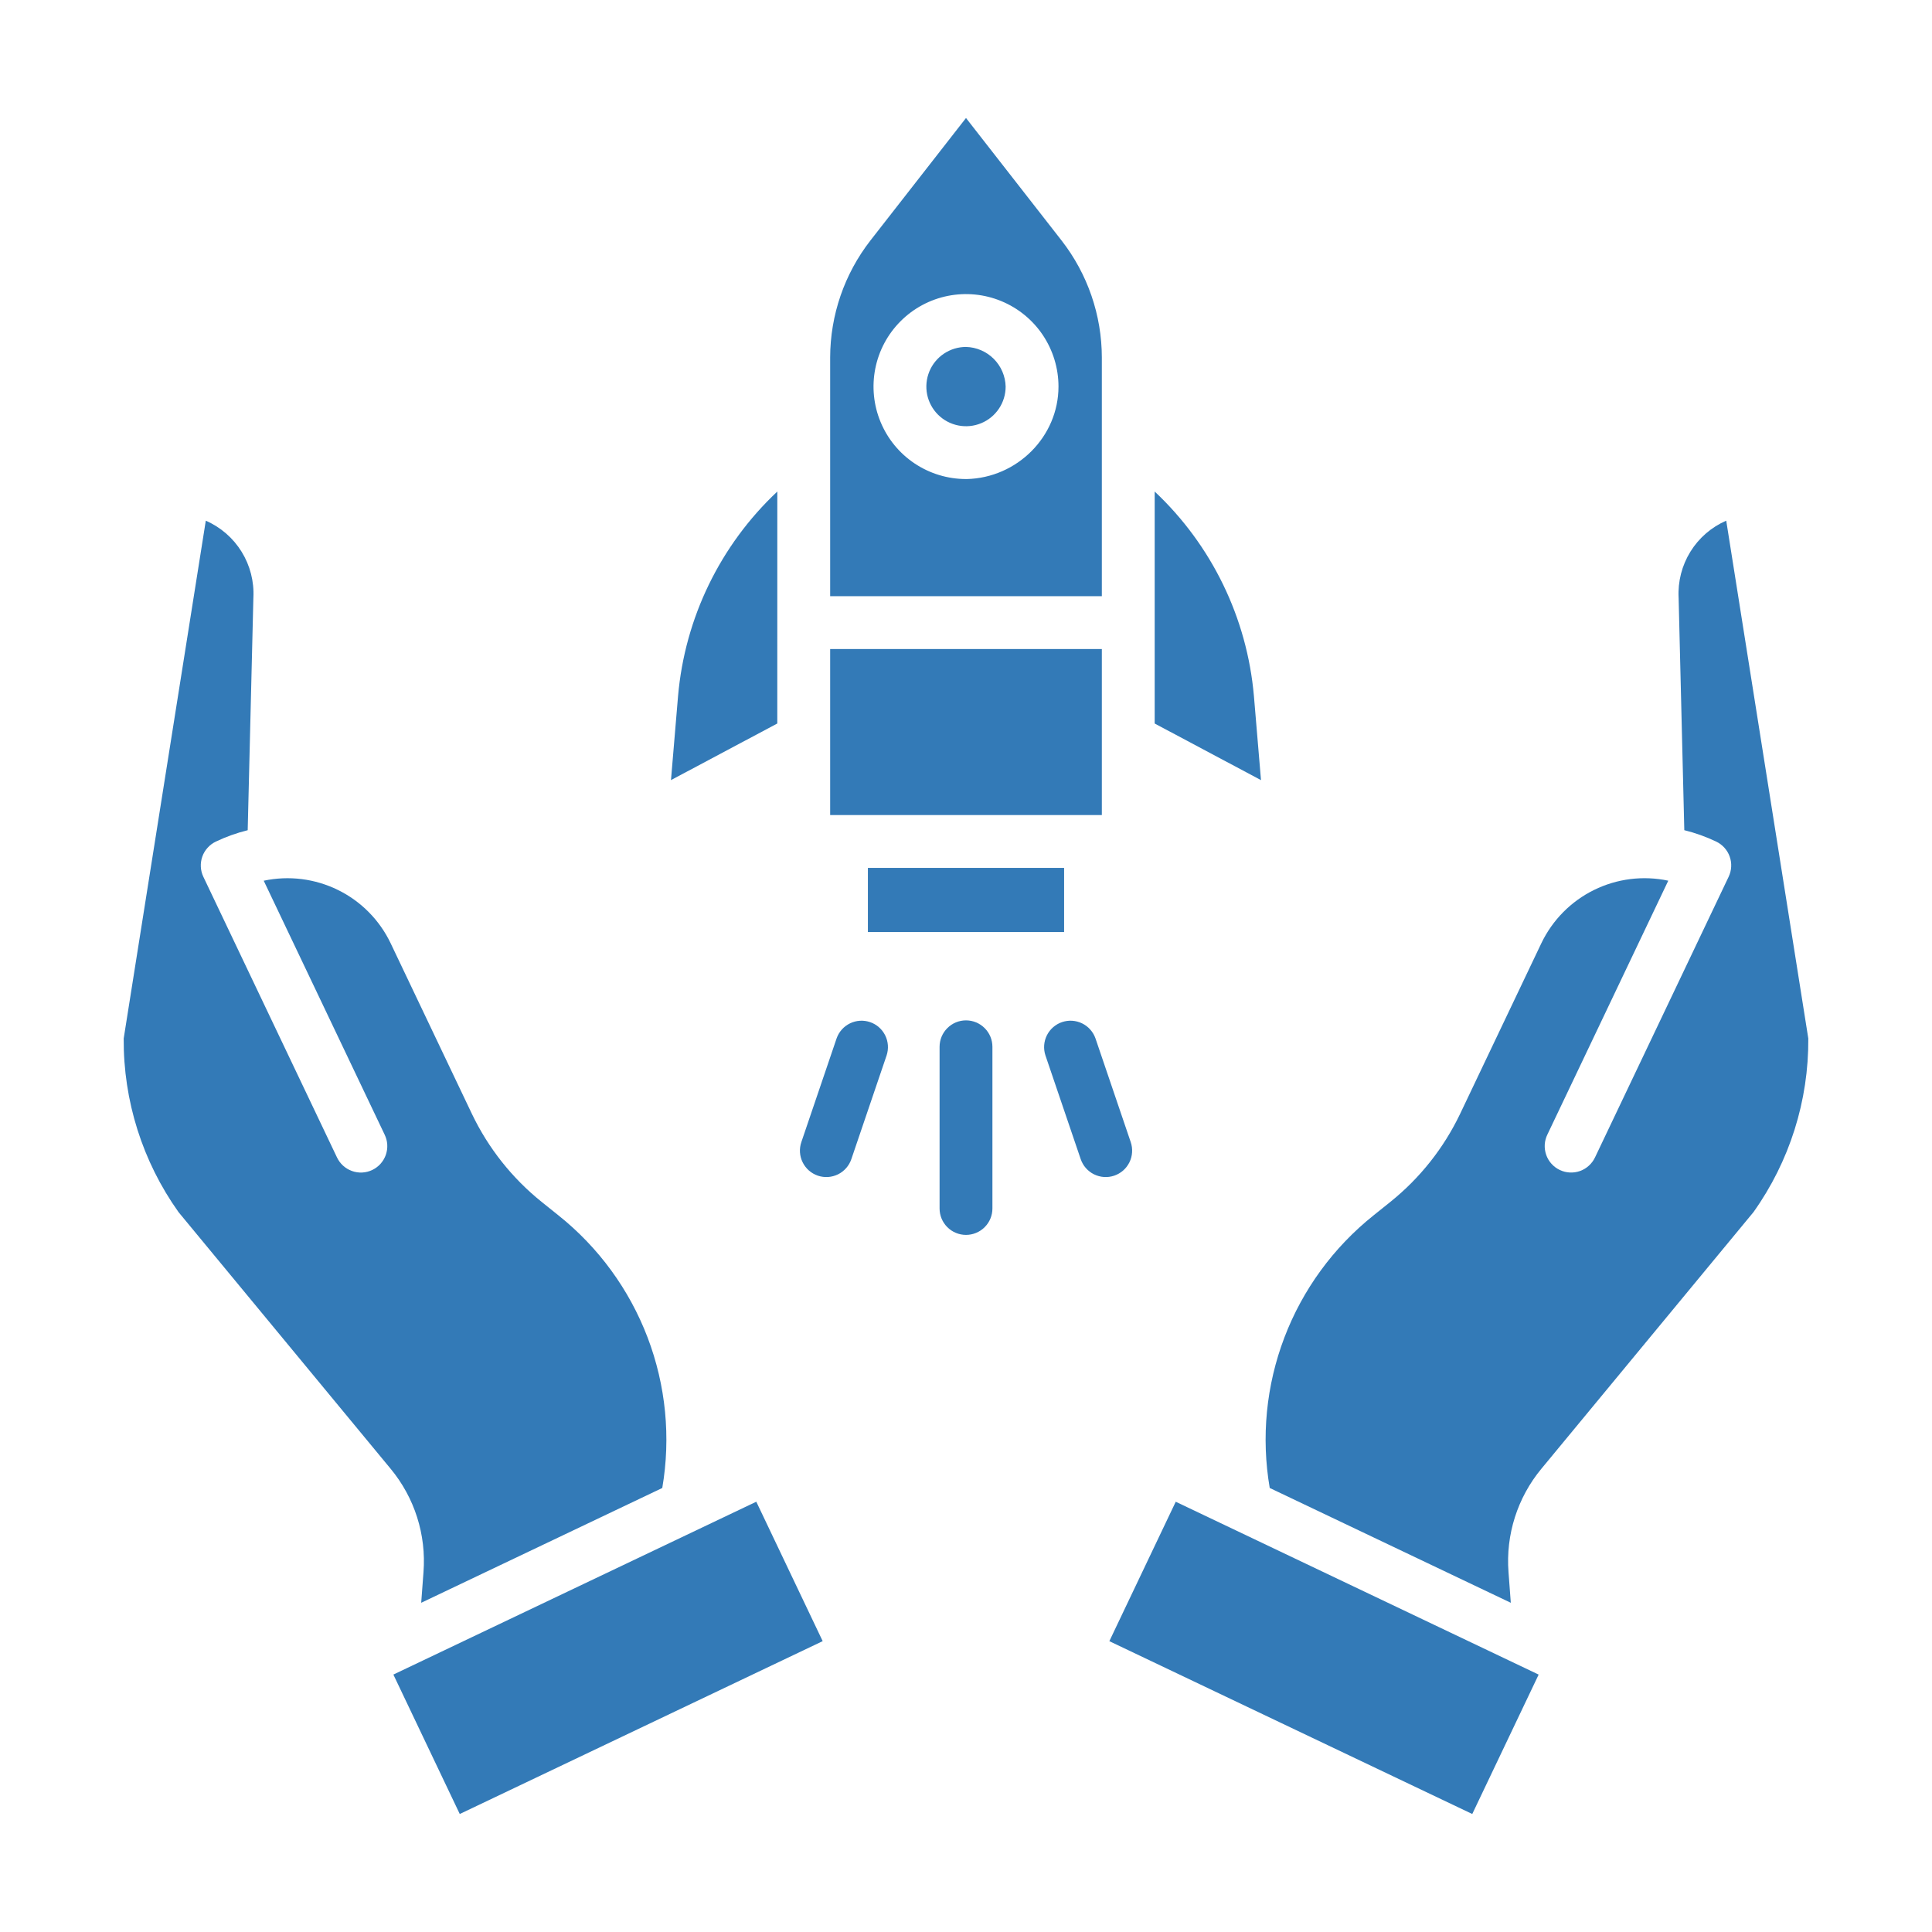 <svg width="77" height="77" viewBox="0 0 77 77" fill="none" xmlns="http://www.w3.org/2000/svg">
<path d="M46.859 59.852L44.213 65.409L58.677 72.297L61.323 66.741L46.859 59.852Z" fill="#337AB7"/>
<path d="M50.605 59.303L60.213 63.879L60.122 62.659C60.007 61.167 60.478 59.688 61.433 58.536L69.885 48.309C71.323 46.289 72.087 43.868 72.07 41.389L68.799 20.751C68.208 21.009 67.71 21.44 67.371 21.988C67.032 22.537 66.868 23.175 66.901 23.819C66.901 23.828 66.901 23.837 66.902 23.846L67.128 33.087C67.566 33.195 67.991 33.347 68.398 33.541C68.523 33.601 68.635 33.684 68.727 33.787C68.82 33.889 68.891 34.009 68.937 34.14C68.984 34.27 69.004 34.408 68.996 34.546C68.989 34.684 68.955 34.819 68.895 34.944L63.572 46.123C63.513 46.249 63.43 46.362 63.327 46.456C63.225 46.55 63.105 46.623 62.974 46.67C62.843 46.717 62.704 46.737 62.565 46.73C62.426 46.724 62.29 46.689 62.165 46.629C62.039 46.57 61.927 46.486 61.834 46.382C61.741 46.279 61.669 46.158 61.624 46.027C61.578 45.895 61.558 45.756 61.566 45.617C61.575 45.479 61.61 45.343 61.671 45.218L66.489 35.1C65.489 34.888 64.446 35.018 63.529 35.47C62.611 35.922 61.873 36.67 61.431 37.592L58.192 44.394C57.542 45.755 56.593 46.953 55.417 47.898L54.744 48.438C53.146 49.713 51.918 51.394 51.19 53.305C50.462 55.216 50.26 57.288 50.605 59.303Z" fill="#337AB7"/>
<path d="M15.569 37.593C15.128 36.67 14.389 35.922 13.472 35.471C12.554 35.019 11.511 34.888 10.511 35.101L15.329 45.219C15.39 45.344 15.426 45.48 15.434 45.618C15.442 45.757 15.422 45.896 15.377 46.027C15.331 46.158 15.259 46.279 15.166 46.383C15.074 46.486 14.961 46.57 14.836 46.63C14.71 46.69 14.574 46.724 14.435 46.731C14.296 46.738 14.157 46.717 14.027 46.67C13.896 46.623 13.776 46.551 13.673 46.457C13.57 46.363 13.487 46.25 13.428 46.124L8.105 34.945C8.045 34.82 8.011 34.685 8.004 34.547C7.997 34.409 8.017 34.271 8.063 34.14C8.109 34.01 8.181 33.89 8.273 33.788C8.366 33.685 8.478 33.601 8.602 33.542C9.009 33.348 9.435 33.196 9.872 33.088L10.098 23.847C10.098 23.838 10.098 23.829 10.099 23.819C10.132 23.176 9.968 22.537 9.629 21.989C9.29 21.441 8.792 21.009 8.202 20.752L4.93 41.389C4.913 43.868 5.678 46.289 7.115 48.309L15.567 58.536C16.523 59.689 16.993 61.167 16.878 62.659L16.787 63.879L26.395 59.304C26.74 57.288 26.538 55.217 25.81 53.305C25.082 51.394 23.855 49.713 22.256 48.438L21.583 47.898C20.407 46.953 19.459 45.755 18.808 44.394L15.569 37.593Z" fill="#337AB7"/>
<path d="M30.142 59.851L15.678 66.74L18.324 72.297L32.788 65.408L30.142 59.851Z" fill="#337AB7"/>
<path d="M30.98 19.59C28.704 21.728 27.296 24.629 27.024 27.74L26.742 31.091L30.979 28.835L30.98 19.59Z" fill="#337AB7"/>
<path d="M42.41 34.59H34.59V37.147H42.41V34.59Z" fill="#337AB7"/>
<path d="M43.914 25.867H33.086V32.484H43.914V25.867Z" fill="#337AB7"/>
<path d="M43.914 14.25C43.912 12.561 43.348 10.921 42.311 9.588L38.5 4.703L34.689 9.587C33.653 10.92 33.089 12.56 33.086 14.249V23.762H43.914V14.25ZM38.523 19.092C38.516 19.092 38.508 19.092 38.5 19.092C37.771 19.092 37.059 18.876 36.452 18.471C35.846 18.066 35.374 17.491 35.095 16.817C34.816 16.144 34.743 15.403 34.885 14.688C35.027 13.973 35.378 13.316 35.894 12.801C36.409 12.285 37.066 11.934 37.781 11.792C38.496 11.65 39.237 11.723 39.91 12.002C40.584 12.281 41.16 12.753 41.565 13.359C41.969 13.965 42.186 14.678 42.186 15.407C42.186 17.395 40.543 19.048 38.523 19.093V19.092Z" fill="#337AB7"/>
<path d="M49.975 27.74C49.703 24.629 48.295 21.728 46.02 19.59V28.836L50.257 31.092L49.975 27.74Z" fill="#337AB7"/>
<path d="M38.5 13.827C38.188 13.827 37.882 13.92 37.622 14.094C37.362 14.267 37.16 14.514 37.04 14.803C36.921 15.092 36.889 15.409 36.95 15.716C37.011 16.022 37.162 16.304 37.383 16.525C37.604 16.746 37.885 16.896 38.192 16.957C38.498 17.018 38.816 16.987 39.105 16.867C39.394 16.748 39.64 16.545 39.814 16.285C39.988 16.025 40.08 15.72 40.08 15.407C40.07 14.992 39.9 14.596 39.606 14.302C39.312 14.008 38.916 13.838 38.5 13.827Z" fill="#337AB7"/>
<path d="M37.447 41.72V48.164C37.447 48.444 37.558 48.711 37.756 48.909C37.953 49.106 38.221 49.217 38.5 49.217C38.779 49.217 39.047 49.106 39.244 48.909C39.442 48.711 39.553 48.444 39.553 48.164V41.72C39.553 41.441 39.442 41.173 39.244 40.976C39.047 40.778 38.779 40.667 38.5 40.667C38.221 40.667 37.953 40.778 37.756 40.976C37.558 41.173 37.447 41.441 37.447 41.72Z" fill="#337AB7"/>
<path d="M43.071 46.196C43.116 46.327 43.185 46.448 43.276 46.552C43.368 46.656 43.478 46.742 43.603 46.803C43.727 46.864 43.862 46.9 44 46.91C44.138 46.919 44.277 46.9 44.408 46.856C44.539 46.811 44.66 46.741 44.764 46.65C44.868 46.559 44.953 46.447 45.014 46.323C45.075 46.199 45.111 46.064 45.119 45.926C45.128 45.788 45.11 45.649 45.065 45.518L43.659 41.382C43.566 41.121 43.375 40.907 43.126 40.786C42.876 40.665 42.59 40.647 42.327 40.736C42.065 40.825 41.848 41.014 41.724 41.262C41.6 41.51 41.579 41.797 41.665 42.06L43.071 46.196Z" fill="#337AB7"/>
<path d="M33.931 46.196L35.337 42.06C35.423 41.797 35.402 41.51 35.278 41.262C35.154 41.014 34.938 40.825 34.675 40.736C34.413 40.647 34.126 40.665 33.877 40.786C33.628 40.907 33.436 41.121 33.344 41.382L31.938 45.518C31.893 45.649 31.874 45.788 31.883 45.926C31.892 46.064 31.928 46.199 31.989 46.323C32.05 46.447 32.135 46.559 32.239 46.65C32.343 46.741 32.464 46.811 32.595 46.856C32.726 46.9 32.864 46.919 33.003 46.91C33.141 46.9 33.276 46.864 33.4 46.803C33.524 46.742 33.635 46.656 33.726 46.552C33.817 46.448 33.887 46.327 33.931 46.196Z" fill="#337AB7"/>
</svg>
